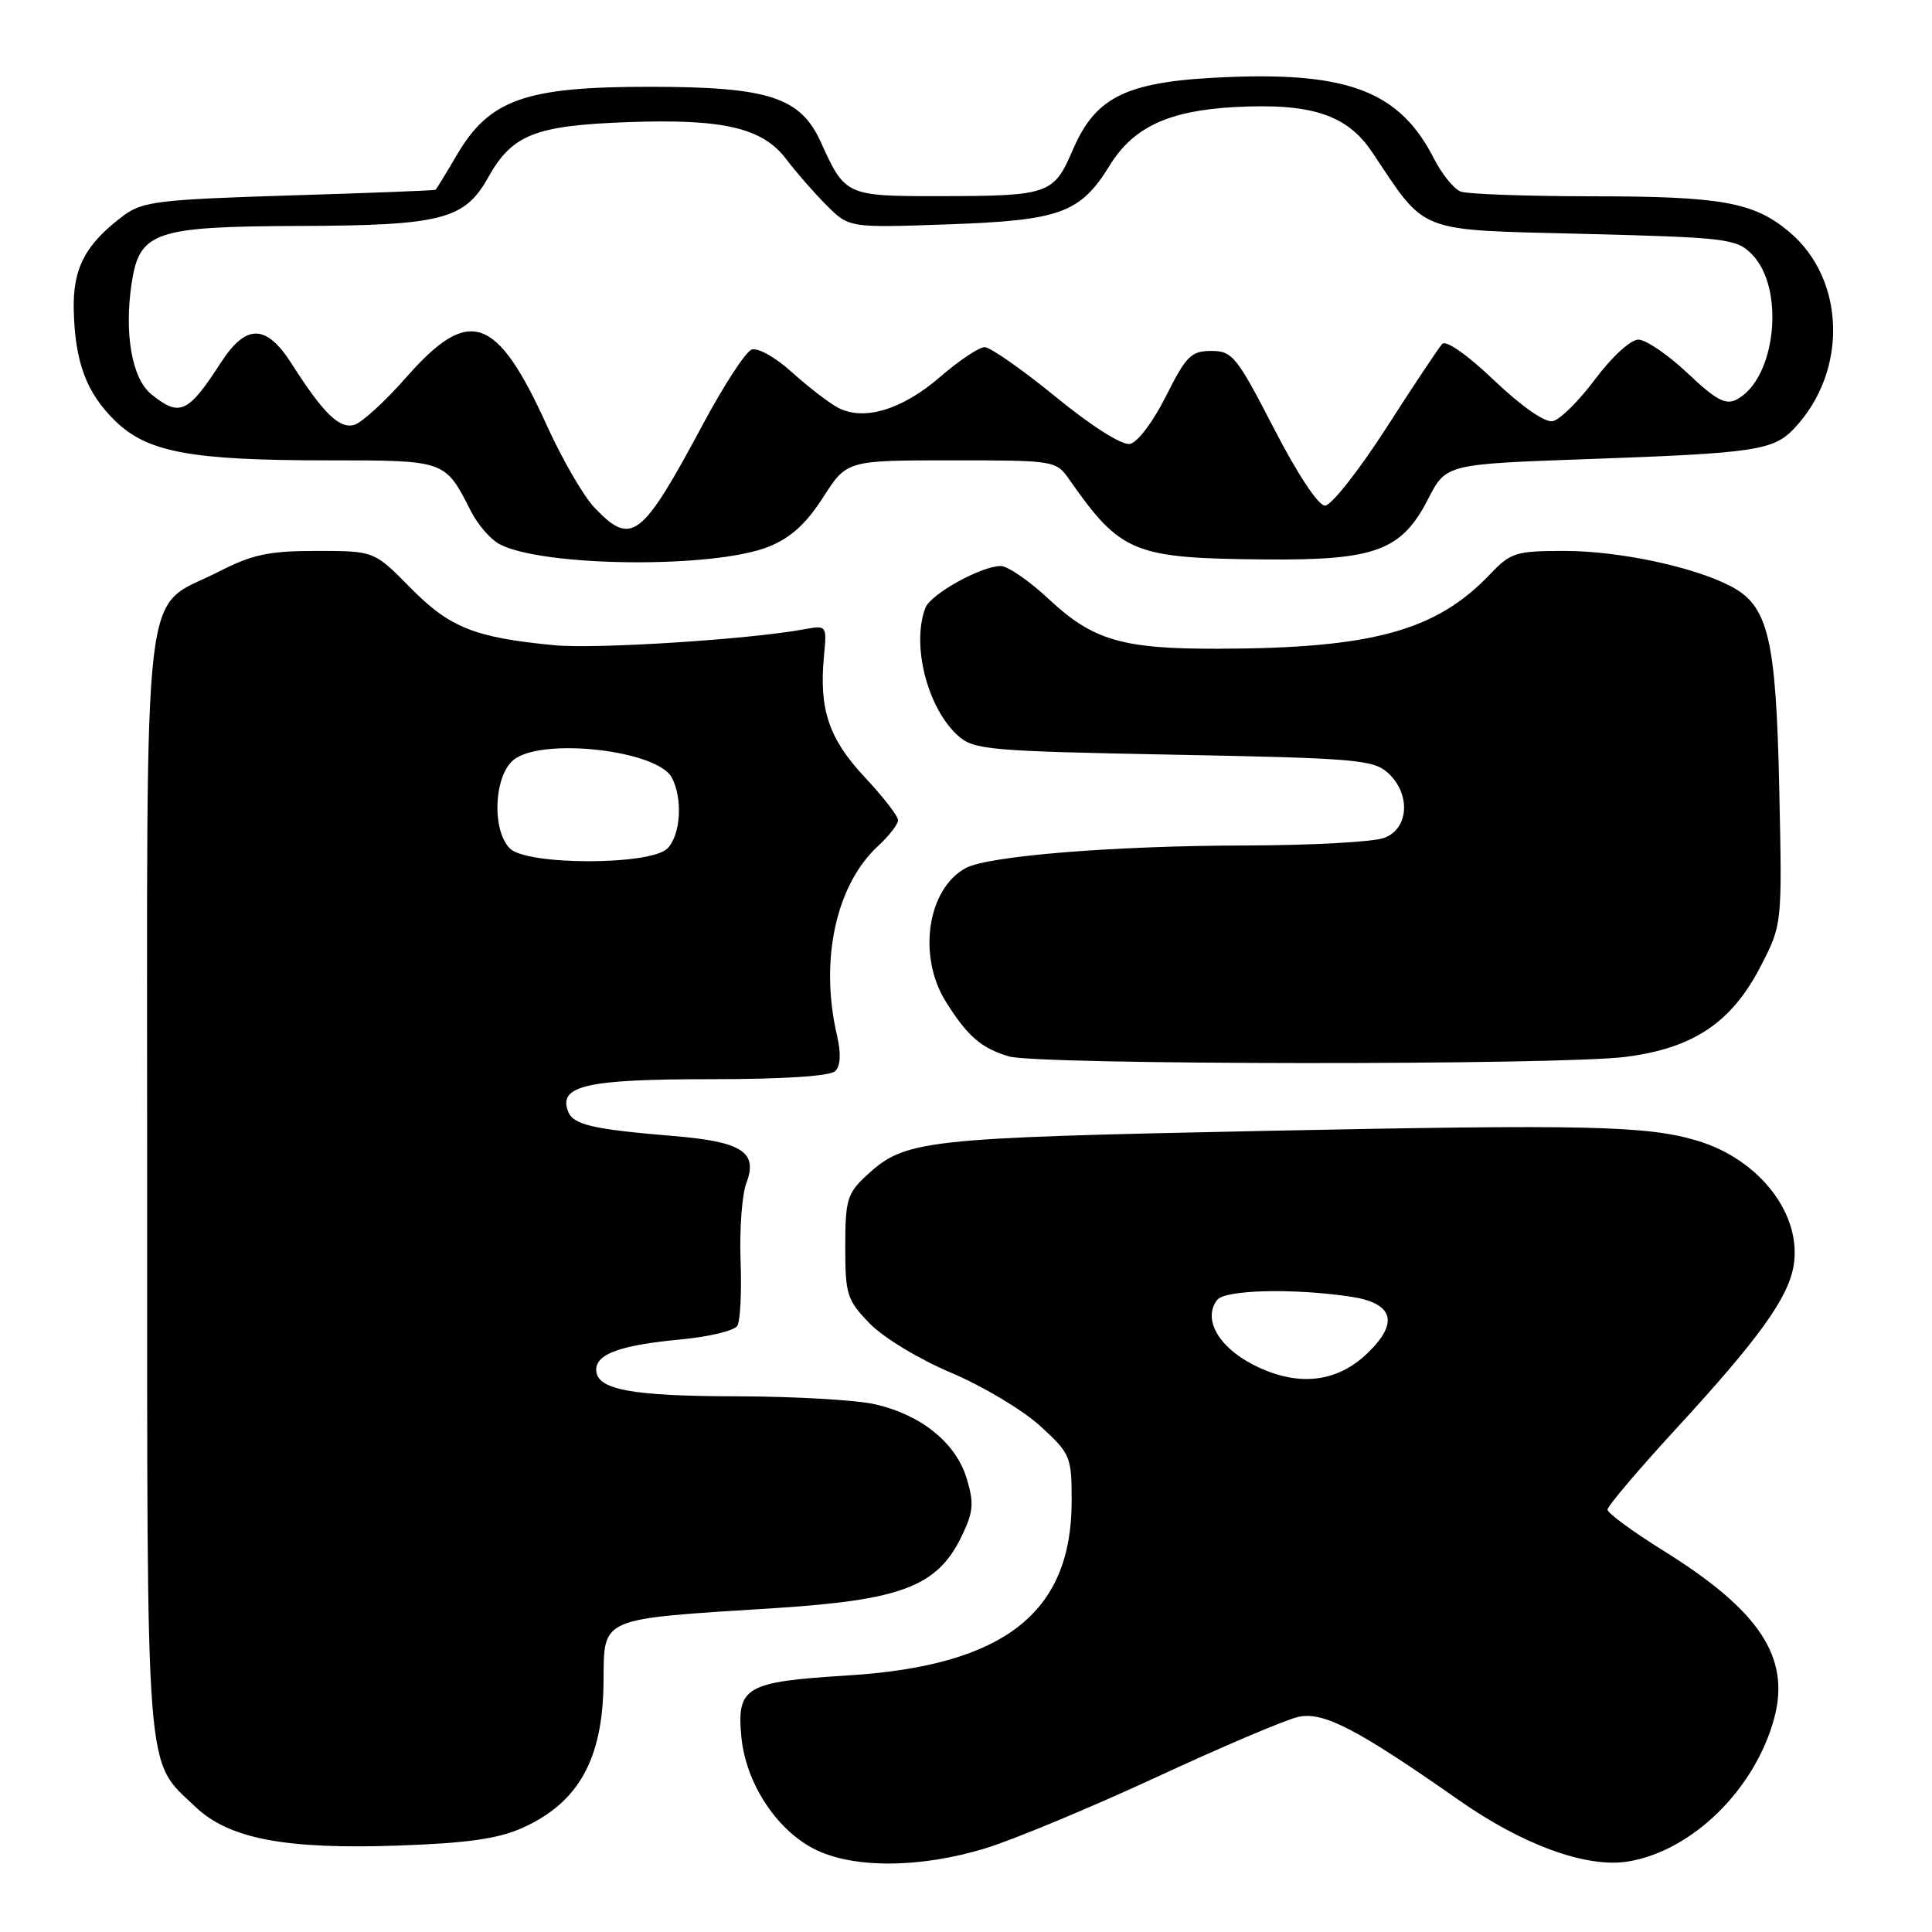 <?xml version="1.0" encoding="UTF-8" standalone="no"?>
<!DOCTYPE svg PUBLIC "-//W3C//DTD SVG 1.1//EN" "http://www.w3.org/Graphics/SVG/1.1/DTD/svg11.dtd" >
<svg xmlns="http://www.w3.org/2000/svg" xmlns:xlink="http://www.w3.org/1999/xlink" version="1.1" viewBox="0 0 256 256">
 <g >
 <path fill="currentColor"
d=" M 130.64 244.89 C 134.42 243.72 144.60 239.48 153.28 235.46 C 161.96 231.44 170.39 227.85 172.02 227.50 C 175.35 226.76 179.78 229.06 193.28 238.51 C 201.79 244.48 210.25 247.55 215.71 246.66 C 224.20 245.28 232.55 237.11 235.09 227.68 C 237.26 219.62 233.18 213.43 220.45 205.50 C 216.35 202.95 213.00 200.49 213.00 200.03 C 213.00 199.58 217.08 194.77 222.06 189.35 C 233.08 177.37 236.97 171.97 237.67 167.67 C 238.76 160.93 233.19 153.68 225.00 151.18 C 218.35 149.15 210.33 148.97 167.50 149.85 C 121.93 150.79 119.93 151.02 114.75 155.82 C 112.27 158.13 112.00 159.04 112.00 165.20 C 112.00 171.55 112.23 172.26 115.25 175.38 C 117.07 177.25 121.83 180.13 126.06 181.91 C 130.21 183.67 135.50 186.83 137.81 188.93 C 141.86 192.64 142.00 192.97 142.00 198.92 C 142.00 213.75 133.02 220.73 112.28 222.01 C 98.74 222.85 97.60 223.51 98.24 230.19 C 98.82 236.18 102.76 242.30 107.75 244.93 C 112.83 247.61 121.86 247.59 130.64 244.89 Z  M 69.21 242.21 C 76.64 238.88 79.86 233.14 79.97 223.00 C 80.07 214.15 79.06 214.59 102.74 213.08 C 119.45 212.01 124.18 210.20 127.38 203.65 C 128.98 200.36 129.09 199.24 128.10 195.93 C 126.68 191.21 122.11 187.49 115.98 186.08 C 113.52 185.51 105.34 185.04 97.82 185.02 C 83.61 185.00 79.00 184.14 79.00 181.50 C 79.00 179.39 82.25 178.23 90.24 177.48 C 93.95 177.13 97.30 176.32 97.70 175.68 C 98.09 175.04 98.29 171.14 98.13 167.01 C 97.98 162.88 98.32 158.28 98.89 156.78 C 100.46 152.66 98.35 151.28 89.27 150.53 C 78.45 149.63 75.95 149.04 75.27 147.26 C 73.96 143.86 77.73 143.00 93.99 143.00 C 103.81 143.00 110.00 142.60 110.68 141.92 C 111.38 141.22 111.46 139.57 110.90 137.17 C 108.59 127.23 110.77 117.23 116.37 112.08 C 117.82 110.74 119.00 109.21 119.00 108.68 C 119.00 108.14 117.01 105.57 114.57 102.97 C 109.82 97.89 108.51 93.99 109.18 86.94 C 109.57 82.85 109.56 82.84 106.53 83.39 C 99.26 84.73 78.99 86.02 73.50 85.50 C 62.91 84.49 59.60 83.18 54.40 77.90 C 49.58 73.00 49.58 73.00 41.97 73.00 C 35.64 73.00 33.45 73.46 28.98 75.75 C 18.64 81.04 19.50 73.70 19.50 156.82 C 19.50 237.17 19.18 233.01 25.91 239.43 C 30.33 243.64 37.79 245.07 52.71 244.55 C 61.90 244.23 65.99 243.65 69.21 242.21 Z  M 215.41 140.04 C 224.41 138.89 229.48 135.47 233.32 127.99 C 236.15 122.50 236.15 122.50 235.76 104.50 C 235.33 84.49 234.31 80.25 229.28 77.65 C 224.32 75.08 214.48 73.00 207.29 73.00 C 200.86 73.00 200.17 73.22 197.44 76.09 C 190.31 83.59 181.85 85.91 161.50 85.96 C 148.72 86.00 144.84 84.86 139.01 79.42 C 136.42 76.99 133.53 75.00 132.61 75.00 C 130.02 75.00 123.32 78.72 122.62 80.54 C 120.74 85.46 122.89 93.86 126.96 97.50 C 129.05 99.36 131.01 99.53 155.50 100.00 C 179.55 100.46 181.97 100.66 183.90 102.40 C 186.95 105.17 186.71 109.78 183.43 111.02 C 182.02 111.56 173.81 112.01 165.18 112.03 C 147.75 112.05 131.00 113.40 127.99 115.01 C 122.87 117.75 121.54 126.73 125.36 132.78 C 128.24 137.35 130.02 138.88 133.69 139.98 C 137.46 141.12 206.68 141.17 215.41 140.04 Z  M 101.83 72.45 C 104.75 71.28 106.80 69.43 109.06 65.91 C 112.21 61.00 112.21 61.00 126.06 61.00 C 139.79 61.00 139.92 61.02 141.70 63.56 C 148.53 73.30 150.20 73.98 167.66 74.13 C 182.26 74.26 185.72 72.97 189.25 66.09 C 191.61 61.50 191.61 61.50 210.47 60.83 C 232.66 60.04 235.00 59.69 237.79 56.72 C 244.87 49.18 244.55 37.01 237.10 30.74 C 232.40 26.78 228.11 26.01 210.83 26.01 C 202.21 26.00 194.43 25.72 193.54 25.38 C 192.65 25.03 191.05 23.07 190.00 21.00 C 185.54 12.26 178.87 9.59 163.01 10.20 C 149.43 10.72 145.26 12.64 142.17 19.82 C 139.61 25.77 139.04 25.97 124.40 25.99 C 112.16 26.00 111.96 25.91 108.80 18.91 C 106.08 12.86 101.88 11.50 86.00 11.50 C 69.58 11.50 64.84 13.18 60.52 20.56 C 59.09 23.00 57.82 25.07 57.71 25.15 C 57.59 25.24 48.87 25.58 38.32 25.90 C 21.04 26.44 18.87 26.70 16.38 28.56 C 11.33 32.34 9.65 35.51 9.77 41.04 C 9.93 48.02 11.45 52.07 15.30 55.81 C 19.57 59.94 25.31 61.00 43.48 61.00 C 59.07 61.00 58.97 60.96 62.39 67.72 C 63.29 69.49 64.98 71.46 66.16 72.09 C 71.84 75.13 94.56 75.36 101.83 72.45 Z  M 166.02 180.81 C 161.40 178.43 159.36 174.74 161.28 172.25 C 162.33 170.89 171.36 170.68 179.00 171.82 C 184.67 172.68 185.42 175.27 181.15 179.35 C 177.06 183.28 171.78 183.79 166.02 180.81 Z  M 67.57 112.43 C 65.07 109.93 65.48 102.48 68.22 100.56 C 72.28 97.71 87.11 99.47 89.01 103.02 C 90.50 105.80 90.20 110.66 88.43 112.43 C 86.18 114.68 69.82 114.68 67.57 112.43 Z  M 78.76 67.25 C 77.32 65.74 74.52 60.90 72.52 56.51 C 65.83 41.76 62.21 40.49 53.90 49.92 C 51.04 53.18 47.89 56.06 46.91 56.31 C 44.94 56.83 42.82 54.74 38.64 48.19 C 35.29 42.93 32.62 42.88 29.30 48.00 C 24.91 54.79 23.81 55.29 20.05 52.24 C 17.49 50.17 16.44 44.24 17.44 37.56 C 18.47 30.69 20.44 30.01 39.70 29.94 C 58.47 29.88 61.55 29.09 64.65 23.57 C 67.85 17.84 70.82 16.65 83.01 16.19 C 95.81 15.71 101.04 16.92 104.19 21.10 C 105.46 22.79 107.85 25.52 109.50 27.18 C 112.50 30.19 112.50 30.19 125.62 29.73 C 140.53 29.20 143.14 28.25 147.07 21.88 C 150.18 16.85 154.84 14.68 163.53 14.19 C 173.70 13.63 178.48 15.18 181.80 20.14 C 189.13 31.07 187.44 30.42 209.88 30.99 C 228.77 31.47 230.08 31.63 232.11 33.67 C 236.57 38.13 235.35 50.14 230.15 52.92 C 228.67 53.71 227.43 53.05 223.61 49.45 C 221.02 47.00 218.08 45.00 217.09 45.00 C 216.07 45.00 213.57 47.29 211.37 50.24 C 209.22 53.12 206.69 55.63 205.73 55.81 C 204.70 56.01 201.59 53.84 197.98 50.40 C 194.44 47.02 191.60 45.03 191.10 45.57 C 190.64 46.08 187.28 51.11 183.66 56.75 C 180.03 62.39 176.39 67.00 175.57 67.00 C 174.68 67.00 171.91 62.81 168.79 56.75 C 163.86 47.20 163.29 46.50 160.50 46.50 C 157.83 46.50 157.17 47.17 154.50 52.49 C 152.80 55.89 150.73 58.63 149.72 58.82 C 148.66 59.02 144.65 56.48 139.88 52.58 C 135.45 48.96 131.21 46.00 130.47 46.00 C 129.73 46.00 127.06 47.78 124.55 49.96 C 119.52 54.31 114.43 55.83 111.02 54.01 C 109.81 53.36 107.07 51.25 104.92 49.31 C 102.72 47.32 100.39 46.02 99.58 46.33 C 98.79 46.63 95.90 51.07 93.16 56.19 C 85.00 71.42 83.69 72.43 78.76 67.25 Z "/>
</g>
</svg>